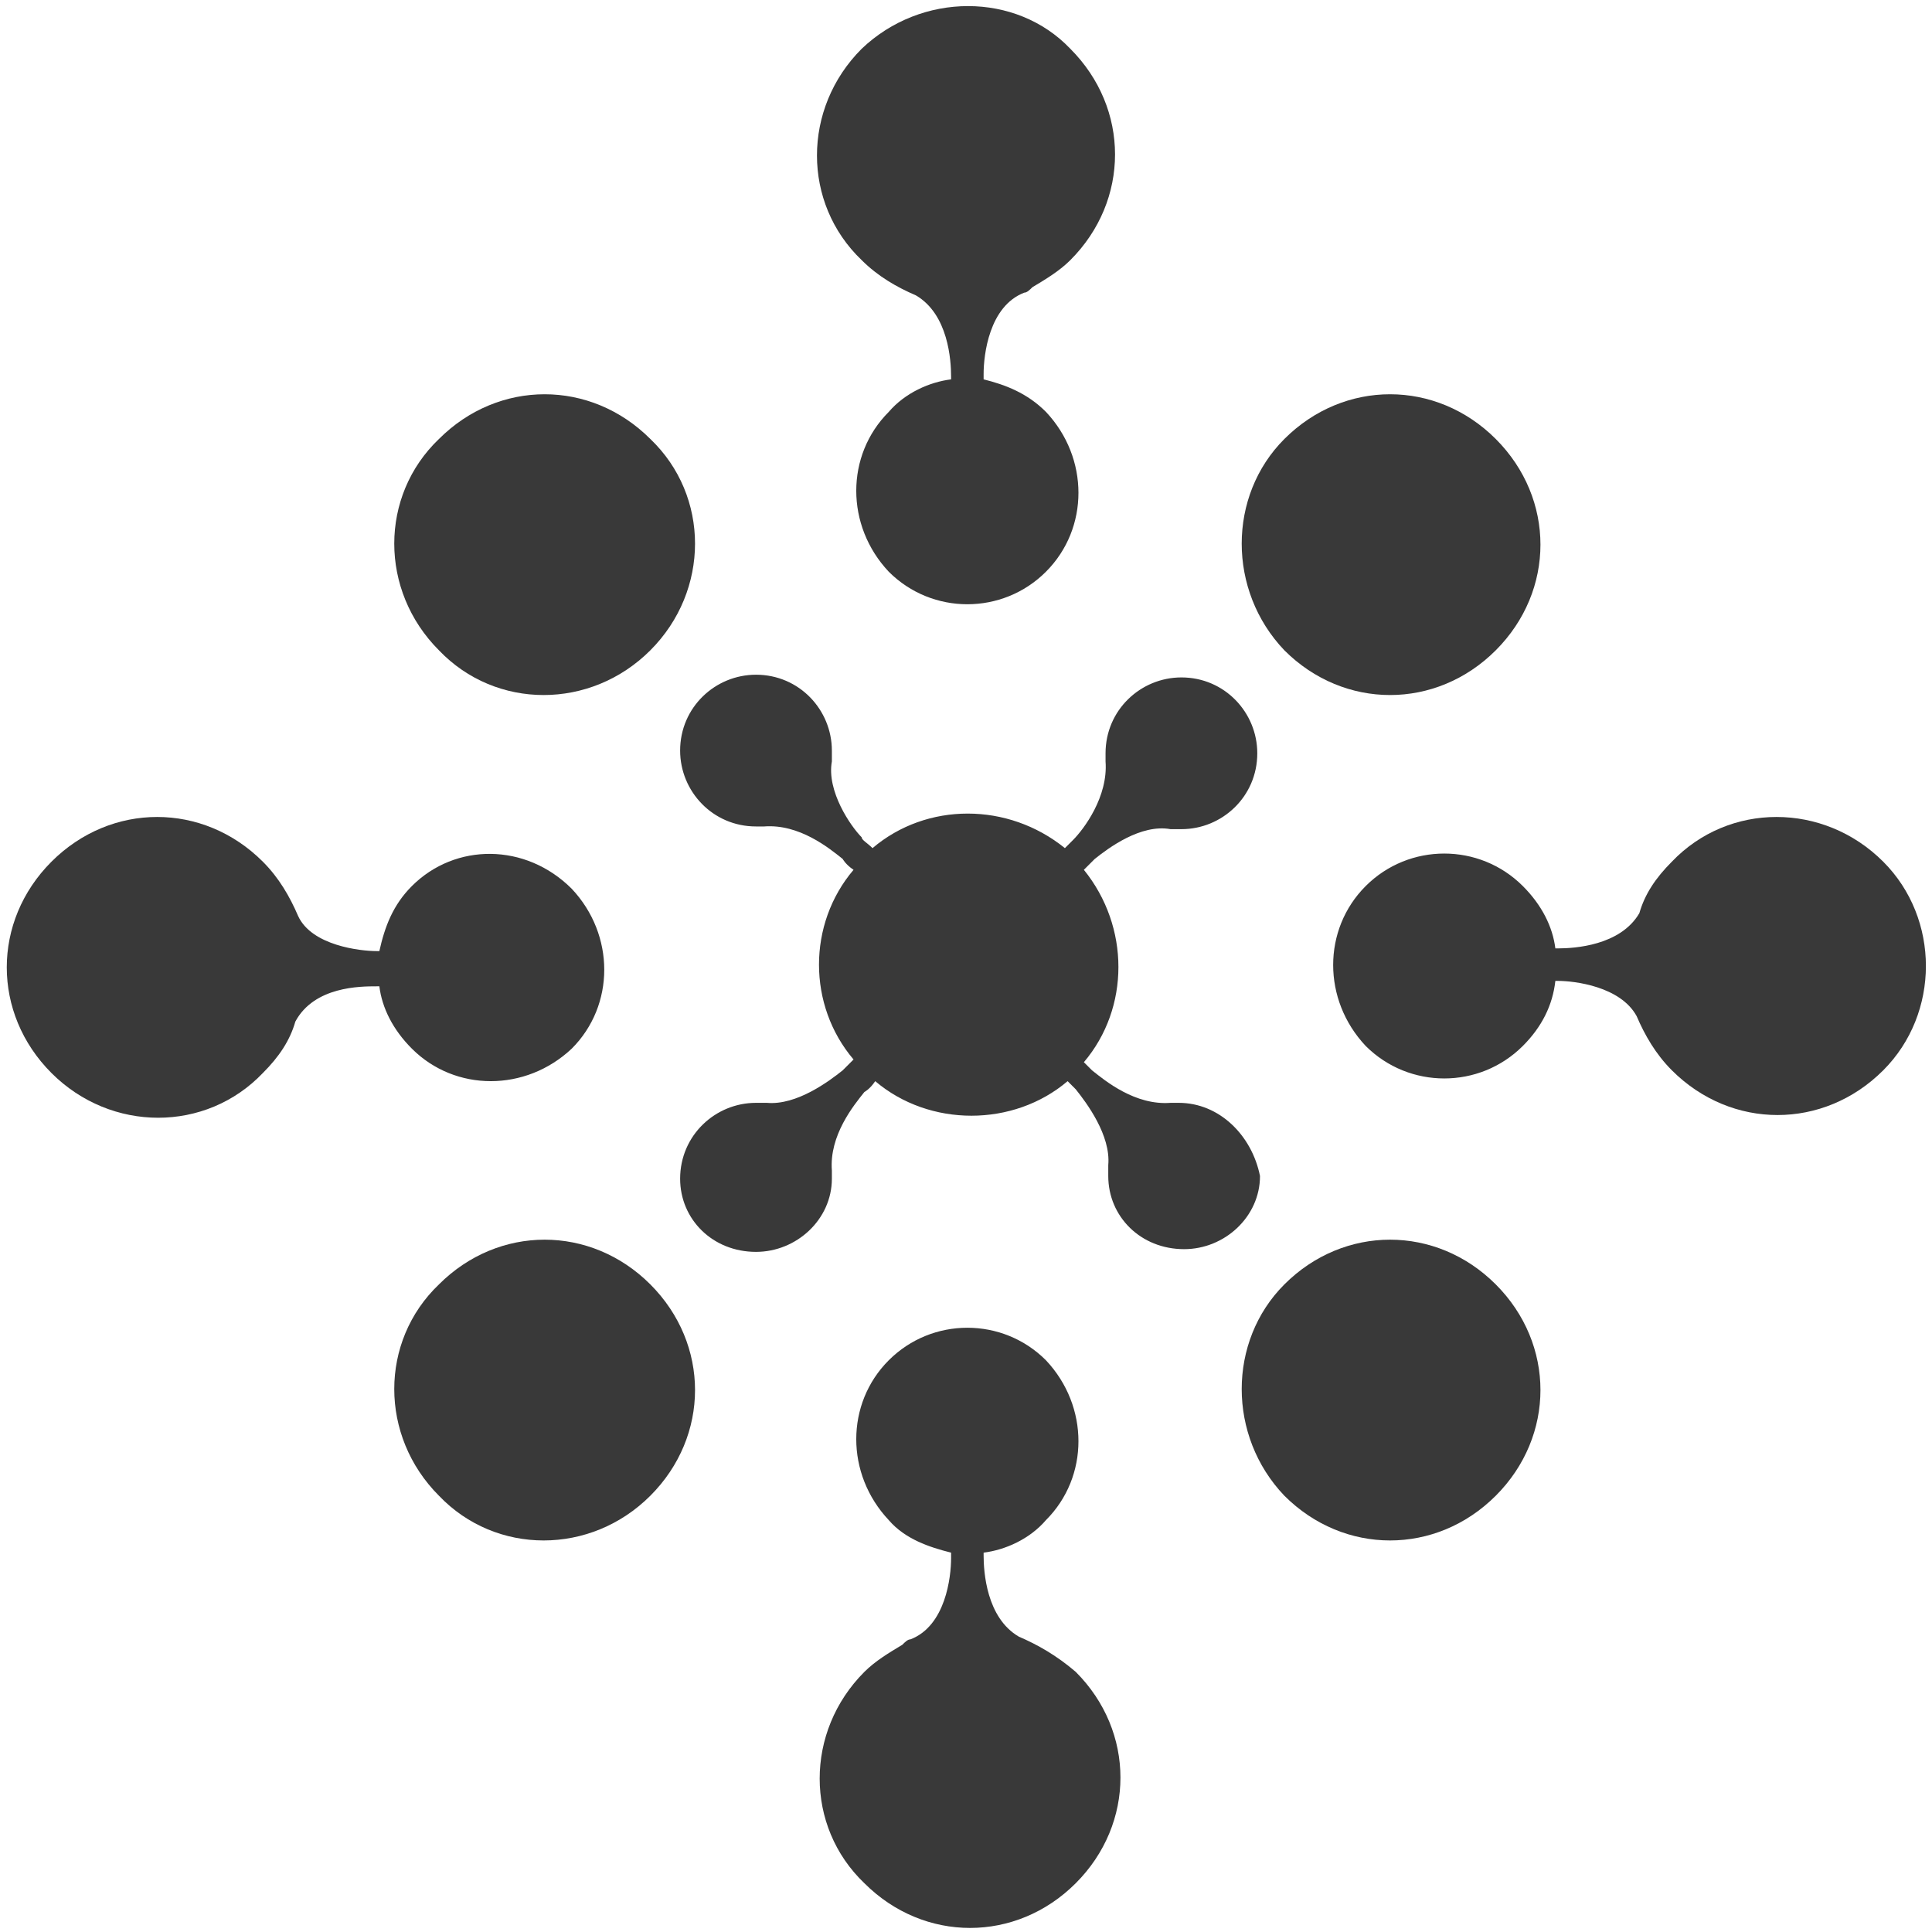 <?xml version="1.0" encoding="utf-8"?>
<!-- Generator: Adobe Illustrator 20.1.0, SVG Export Plug-In . SVG Version: 6.00 Build 0)  -->
<svg version="1.1" id="Layer_1" xmlns="http://www.w3.org/2000/svg" xmlns:xlink="http://www.w3.org/1999/xlink" x="0px" y="0px"
	 viewBox="0 0 71.3 71.3" style="enable-background:new 0 0 71.3 71.3;" xml:space="preserve">
<style type="text/css">
	.st0{fill:#393939;}
</style>
<g>
	<path class="st0" d="M24,24c-2.2,2.2-5.7,2.2-7.8,0c-2.2-2.2-2.2-5.7,0-7.8c2.2-2.2,5.6-2.2,7.8,0C26.2,18.3,26.2,21.8,24,24"/>
	<path class="st0" d="M47.4,47.4c2.2-2.2,5.6-2.2,7.8,0c2.2,2.2,2.2,5.6,0,7.8c-2.2,2.2-5.6,2.2-7.8,0C45.3,53,45.3,49.5,47.4,47.4"
		/>
	<path class="st0" d="M47.4,16.2c2.2-2.2,5.6-2.2,7.8,0c2.2,2.2,2.2,5.6,0,7.8c-2.2,2.2-5.6,2.2-7.8,0
		C45.3,21.8,45.3,18.3,47.4,16.2"/>
	<path class="st0" d="M16.2,47.4c2.2-2.2,5.6-2.2,7.8,0c2.2,2.2,2.2,5.6,0,7.8c-2.2,2.2-5.7,2.2-7.8,0C14,53,14,49.5,16.2,47.4"/>
	<path class="st0" d="M43.5,40.7c-0.1,0-0.2,0-0.3,0c-1.3,0.1-2.4-0.8-2.9-1.2c0,0-0.1-0.1-0.3-0.3c1.7-2,1.7-5,0-7.1
		c0.2-0.2,0.3-0.3,0.4-0.4c0.5-0.4,1.7-1.3,2.8-1.1l0,0c0.1,0,0.2,0,0.4,0c1.5,0,2.8-1.2,2.8-2.8c0-1.5-1.2-2.8-2.8-2.8
		c-1.5,0-2.8,1.2-2.8,2.8c0,0.1,0,0.2,0,0.3v0c0.1,1.3-0.8,2.5-1.2,2.9c0,0-0.1,0.1-0.3,0.3c-2.1-1.7-5.1-1.7-7.1,0
		c-0.2-0.2-0.4-0.3-0.4-0.4c-0.4-0.4-1.3-1.7-1.1-2.8v0c0-0.1,0-0.2,0-0.4c0-1.5-1.2-2.8-2.8-2.8c-1.5,0-2.8,1.2-2.8,2.8
		c0,1.5,1.2,2.8,2.8,2.8c0.1,0,0.2,0,0.3,0h0c1.3-0.1,2.4,0.8,2.9,1.2c0,0,0.1,0.2,0.4,0.4c-1.7,2-1.7,5,0,7
		c-0.2,0.2-0.4,0.4-0.4,0.4c-0.5,0.4-1.7,1.3-2.8,1.2c0,0,0,0,0,0c-0.1,0-0.2,0-0.4,0c-1.5,0-2.8,1.2-2.8,2.8c0,1.5,1.2,2.7,2.8,2.7
		c1.5,0,2.8-1.2,2.8-2.7c0-0.1,0-0.2,0-0.3l0,0c-0.1-1.3,0.8-2.4,1.2-2.9c0,0,0.2-0.1,0.4-0.4c2,1.7,5.1,1.7,7.1,0
		c0.2,0.2,0.3,0.3,0.3,0.3c0.4,0.5,1.3,1.7,1.2,2.8c0,0,0,0,0,0c0,0.1,0,0.2,0,0.4c0,1.5,1.2,2.7,2.8,2.7c1.5,0,2.8-1.2,2.8-2.7
		C46.2,41.9,45,40.7,43.5,40.7"/>
	<path class="st0" d="M15.2,32.7c-0.7,0.7-1,1.5-1.2,2.4h-0.1c-0.6,0-2.4-0.2-2.9-1.3c-0.3-0.7-0.7-1.4-1.3-2
		c-2.2-2.2-5.6-2.2-7.8,0c-2.2,2.2-2.2,5.6,0,7.8c2.2,2.2,5.7,2.2,7.8,0c0.6-0.6,1-1.2,1.2-1.9c0.7-1.3,2.4-1.3,3-1.3
		c0,0,0.1,0,0.1,0c0.1,0.8,0.5,1.6,1.2,2.3c1.6,1.6,4.2,1.6,5.9,0c1.6-1.6,1.6-4.2,0-5.9C19.4,31.1,16.8,31.1,15.2,32.7 M37.6,60.4
		c-1.2-0.7-1.3-2.4-1.3-3c0,0,0-0.1,0-0.1c0.8-0.1,1.7-0.5,2.3-1.2c1.6-1.6,1.6-4.2,0-5.9c-1.6-1.6-4.2-1.6-5.8,0
		c-1.6,1.6-1.6,4.2,0,5.9c0.6,0.7,1.5,1,2.3,1.2v0.2c0,0.7-0.2,2.5-1.5,3c-0.1,0-0.2,0.1-0.3,0.2c-0.5,0.3-1,0.6-1.4,1
		c-2.2,2.2-2.2,5.7,0,7.8c2.2,2.2,5.6,2.2,7.8,0c2.2-2.2,2.2-5.6,0-7.8C39,61.1,38.3,60.7,37.6,60.4 M31.8,1.8
		c-2.2,2.2-2.2,5.7,0,7.8c0.6,0.6,1.3,1,2,1.3c1.2,0.7,1.3,2.4,1.3,3c0,0,0,0.1,0,0.1c-0.8,0.1-1.7,0.5-2.3,1.2
		c-1.6,1.6-1.6,4.2,0,5.9c1.6,1.6,4.2,1.6,5.8,0c1.6-1.6,1.6-4.2,0-5.9c-0.7-0.7-1.5-1-2.3-1.2l0-0.2c0-0.7,0.2-2.5,1.5-3
		c0.1,0,0.2-0.1,0.3-0.2c0.5-0.3,1-0.6,1.4-1c2.2-2.2,2.2-5.6,0-7.8C37.5-0.3,34-0.3,31.8,1.8 M69.5,31.8c-2.2-2.2-5.7-2.2-7.8,0
		c-0.6,0.6-1,1.2-1.2,1.9c-0.7,1.2-2.4,1.3-3,1.3c0,0-0.1,0-0.1,0c-0.1-0.8-0.5-1.6-1.2-2.3c-1.6-1.6-4.2-1.6-5.8,0
		c-1.6,1.6-1.6,4.2,0,5.9c1.6,1.6,4.2,1.6,5.8,0c0.7-0.7,1.1-1.5,1.2-2.4h0.1c0.6,0,2.3,0.2,2.9,1.3c0.3,0.7,0.7,1.4,1.3,2
		c2.2,2.2,5.6,2.2,7.8,0C71.6,37.4,71.6,33.9,69.5,31.8"/>
</g>
</svg>
